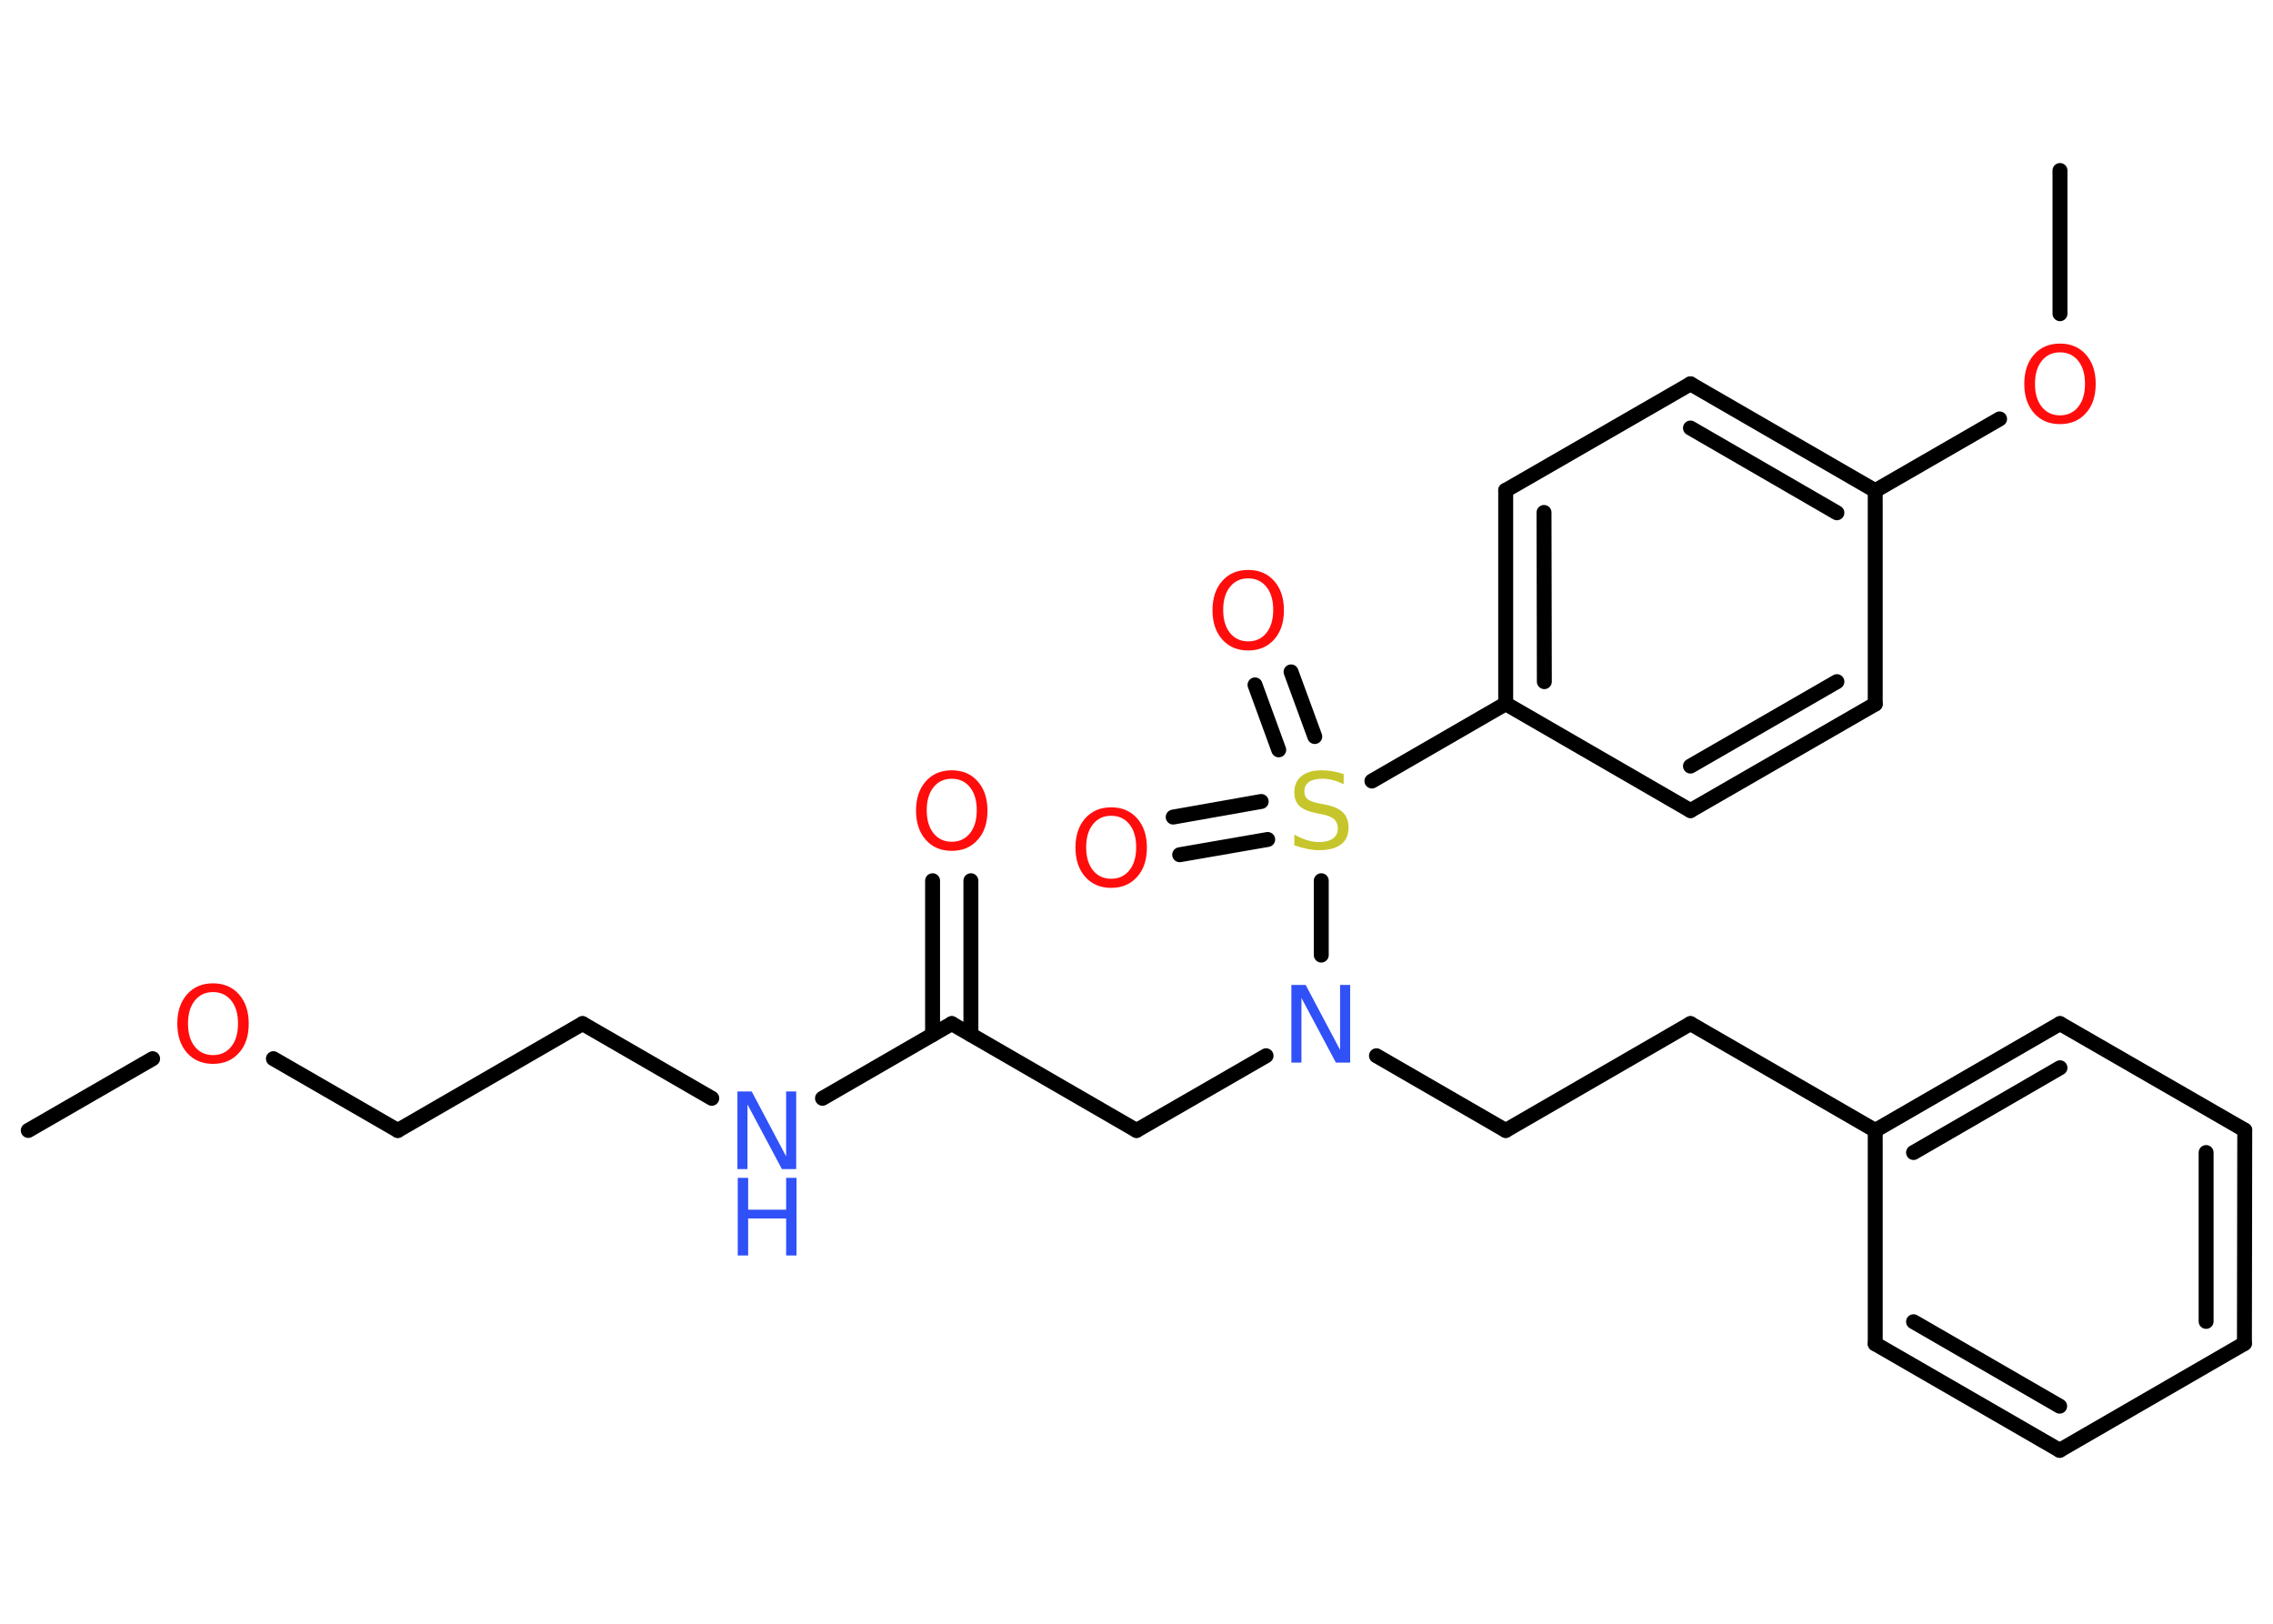 <?xml version='1.0' encoding='UTF-8'?>
<!DOCTYPE svg PUBLIC "-//W3C//DTD SVG 1.1//EN" "http://www.w3.org/Graphics/SVG/1.1/DTD/svg11.dtd">
<svg version='1.2' xmlns='http://www.w3.org/2000/svg' xmlns:xlink='http://www.w3.org/1999/xlink' width='70.0mm' height='50.0mm' viewBox='0 0 70.0 50.0'>
  <desc>Generated by the Chemistry Development Kit (http://github.com/cdk)</desc>
  <g stroke-linecap='round' stroke-linejoin='round' stroke='#000000' stroke-width='.46' fill='#FF0D0D'>
    <rect x='.0' y='.0' width='70.0' height='50.0' fill='#FFFFFF' stroke='none'/>
    <g id='mol1' class='mol'>
      <line id='mol1bnd1' class='bond' x1='.87' y1='34.81' x2='4.7' y2='32.6'/>
      <line id='mol1bnd2' class='bond' x1='8.42' y1='32.6' x2='12.25' y2='34.81'/>
      <line id='mol1bnd3' class='bond' x1='12.25' y1='34.81' x2='17.94' y2='31.52'/>
      <line id='mol1bnd4' class='bond' x1='17.94' y1='31.52' x2='21.92' y2='33.82'/>
      <line id='mol1bnd5' class='bond' x1='25.33' y1='33.82' x2='29.31' y2='31.52'/>
      <g id='mol1bnd6' class='bond'>
        <line x1='28.72' y1='31.86' x2='28.72' y2='27.12'/>
        <line x1='29.9' y1='31.86' x2='29.9' y2='27.12'/>
      </g>
      <line id='mol1bnd7' class='bond' x1='29.31' y1='31.52' x2='35.0' y2='34.81'/>
      <line id='mol1bnd8' class='bond' x1='35.0' y1='34.81' x2='38.99' y2='32.51'/>
      <line id='mol1bnd9' class='bond' x1='42.39' y1='32.51' x2='46.37' y2='34.81'/>
      <line id='mol1bnd10' class='bond' x1='46.37' y1='34.81' x2='52.06' y2='31.52'/>
      <line id='mol1bnd11' class='bond' x1='52.06' y1='31.52' x2='57.75' y2='34.81'/>
      <g id='mol1bnd12' class='bond'>
        <line x1='63.44' y1='31.52' x2='57.75' y2='34.81'/>
        <line x1='63.44' y1='32.88' x2='58.93' y2='35.49'/>
      </g>
      <line id='mol1bnd13' class='bond' x1='63.44' y1='31.52' x2='69.13' y2='34.8'/>
      <g id='mol1bnd14' class='bond'>
        <line x1='69.12' y1='41.37' x2='69.13' y2='34.8'/>
        <line x1='67.94' y1='40.69' x2='67.94' y2='35.49'/>
      </g>
      <line id='mol1bnd15' class='bond' x1='69.12' y1='41.37' x2='63.43' y2='44.66'/>
      <g id='mol1bnd16' class='bond'>
        <line x1='57.75' y1='41.38' x2='63.43' y2='44.66'/>
        <line x1='58.93' y1='40.7' x2='63.43' y2='43.3'/>
      </g>
      <line id='mol1bnd17' class='bond' x1='57.75' y1='34.81' x2='57.75' y2='41.38'/>
      <line id='mol1bnd18' class='bond' x1='40.69' y1='29.41' x2='40.69' y2='27.12'/>
      <g id='mol1bnd19' class='bond'>
        <line x1='39.38' y1='23.09' x2='38.65' y2='21.09'/>
        <line x1='40.49' y1='22.68' x2='39.76' y2='20.69'/>
      </g>
      <g id='mol1bnd20' class='bond'>
        <line x1='39.04' y1='25.85' x2='36.33' y2='26.32'/>
        <line x1='38.84' y1='24.68' x2='36.13' y2='25.16'/>
      </g>
      <line id='mol1bnd21' class='bond' x1='42.25' y1='24.05' x2='46.37' y2='21.67'/>
      <g id='mol1bnd22' class='bond'>
        <line x1='46.37' y1='15.1' x2='46.37' y2='21.67'/>
        <line x1='47.55' y1='15.78' x2='47.56' y2='20.99'/>
      </g>
      <line id='mol1bnd23' class='bond' x1='46.37' y1='15.1' x2='52.06' y2='11.82'/>
      <g id='mol1bnd24' class='bond'>
        <line x1='57.75' y1='15.11' x2='52.06' y2='11.82'/>
        <line x1='56.57' y1='15.79' x2='52.06' y2='13.18'/>
      </g>
      <line id='mol1bnd25' class='bond' x1='57.75' y1='15.11' x2='61.58' y2='12.9'/>
      <line id='mol1bnd26' class='bond' x1='63.44' y1='9.66' x2='63.44' y2='5.25'/>
      <line id='mol1bnd27' class='bond' x1='57.75' y1='15.11' x2='57.75' y2='21.68'/>
      <g id='mol1bnd28' class='bond'>
        <line x1='52.06' y1='24.96' x2='57.75' y2='21.68'/>
        <line x1='52.06' y1='23.59' x2='56.57' y2='20.99'/>
      </g>
      <line id='mol1bnd29' class='bond' x1='46.37' y1='21.67' x2='52.06' y2='24.96'/>
      <path id='mol1atm2' class='atom' d='M6.56 30.55q-.35 .0 -.56 .26q-.21 .26 -.21 .71q.0 .45 .21 .71q.21 .26 .56 .26q.35 .0 .56 -.26q.21 -.26 .21 -.71q.0 -.45 -.21 -.71q-.21 -.26 -.56 -.26zM6.56 30.28q.5 .0 .8 .34q.3 .34 .3 .9q.0 .57 -.3 .9q-.3 .34 -.8 .34q-.5 .0 -.8 -.34q-.3 -.34 -.3 -.9q.0 -.56 .3 -.9q.3 -.34 .8 -.34z' stroke='none'/>
      <g id='mol1atm5' class='atom'>
        <path d='M22.72 33.61h.43l1.06 2.0v-2.0h.31v2.39h-.44l-1.06 -1.99v1.99h-.31v-2.39z' stroke='none' fill='#3050F8'/>
        <path d='M22.72 36.27h.32v.98h1.17v-.98h.32v2.39h-.32v-1.14h-1.17v1.14h-.32v-2.39z' stroke='none' fill='#3050F8'/>
      </g>
      <path id='mol1atm7' class='atom' d='M29.31 23.98q-.35 .0 -.56 .26q-.21 .26 -.21 .71q.0 .45 .21 .71q.21 .26 .56 .26q.35 .0 .56 -.26q.21 -.26 .21 -.71q.0 -.45 -.21 -.71q-.21 -.26 -.56 -.26zM29.31 23.72q.5 .0 .8 .34q.3 .34 .3 .9q.0 .57 -.3 .9q-.3 .34 -.8 .34q-.5 .0 -.8 -.34q-.3 -.34 -.3 -.9q.0 -.56 .3 -.9q.3 -.34 .8 -.34z' stroke='none'/>
      <path id='mol1atm9' class='atom' d='M39.78 30.33h.43l1.06 2.0v-2.0h.31v2.39h-.44l-1.06 -1.99v1.99h-.31v-2.39z' stroke='none' fill='#3050F8'/>
      <path id='mol1atm18' class='atom' d='M41.38 23.84v.31q-.18 -.09 -.34 -.13q-.16 -.04 -.32 -.04q-.26 .0 -.41 .1q-.14 .1 -.14 .29q.0 .16 .1 .24q.1 .08 .36 .13l.2 .04q.36 .07 .53 .24q.17 .17 .17 .46q.0 .35 -.23 .52q-.23 .18 -.68 .18q-.17 .0 -.36 -.04q-.19 -.04 -.4 -.11v-.33q.2 .11 .39 .17q.19 .06 .37 .06q.28 .0 .43 -.11q.15 -.11 .15 -.31q.0 -.18 -.11 -.28q-.11 -.1 -.35 -.15l-.2 -.04q-.36 -.07 -.52 -.22q-.16 -.15 -.16 -.42q.0 -.32 .22 -.5q.22 -.18 .62 -.18q.17 .0 .34 .03q.17 .03 .36 .09z' stroke='none' fill='#C6C62C'/>
      <path id='mol1atm19' class='atom' d='M38.44 17.81q-.35 .0 -.56 .26q-.21 .26 -.21 .71q.0 .45 .21 .71q.21 .26 .56 .26q.35 .0 .56 -.26q.21 -.26 .21 -.71q.0 -.45 -.21 -.71q-.21 -.26 -.56 -.26zM38.44 17.55q.5 .0 .8 .34q.3 .34 .3 .9q.0 .57 -.3 .9q-.3 .34 -.8 .34q-.5 .0 -.8 -.34q-.3 -.34 -.3 -.9q.0 -.56 .3 -.9q.3 -.34 .8 -.34z' stroke='none'/>
      <path id='mol1atm20' class='atom' d='M34.22 25.12q-.35 .0 -.56 .26q-.21 .26 -.21 .71q.0 .45 .21 .71q.21 .26 .56 .26q.35 .0 .56 -.26q.21 -.26 .21 -.71q.0 -.45 -.21 -.71q-.21 -.26 -.56 -.26zM34.22 24.86q.5 .0 .8 .34q.3 .34 .3 .9q.0 .57 -.3 .9q-.3 .34 -.8 .34q-.5 .0 -.8 -.34q-.3 -.34 -.3 -.9q.0 -.56 .3 -.9q.3 -.34 .8 -.34z' stroke='none'/>
      <path id='mol1atm25' class='atom' d='M63.44 10.85q-.35 .0 -.56 .26q-.21 .26 -.21 .71q.0 .45 .21 .71q.21 .26 .56 .26q.35 .0 .56 -.26q.21 -.26 .21 -.71q.0 -.45 -.21 -.71q-.21 -.26 -.56 -.26zM63.44 10.58q.5 .0 .8 .34q.3 .34 .3 .9q.0 .57 -.3 .9q-.3 .34 -.8 .34q-.5 .0 -.8 -.34q-.3 -.34 -.3 -.9q.0 -.56 .3 -.9q.3 -.34 .8 -.34z' stroke='none'/>
    </g>
  </g>
</svg>
